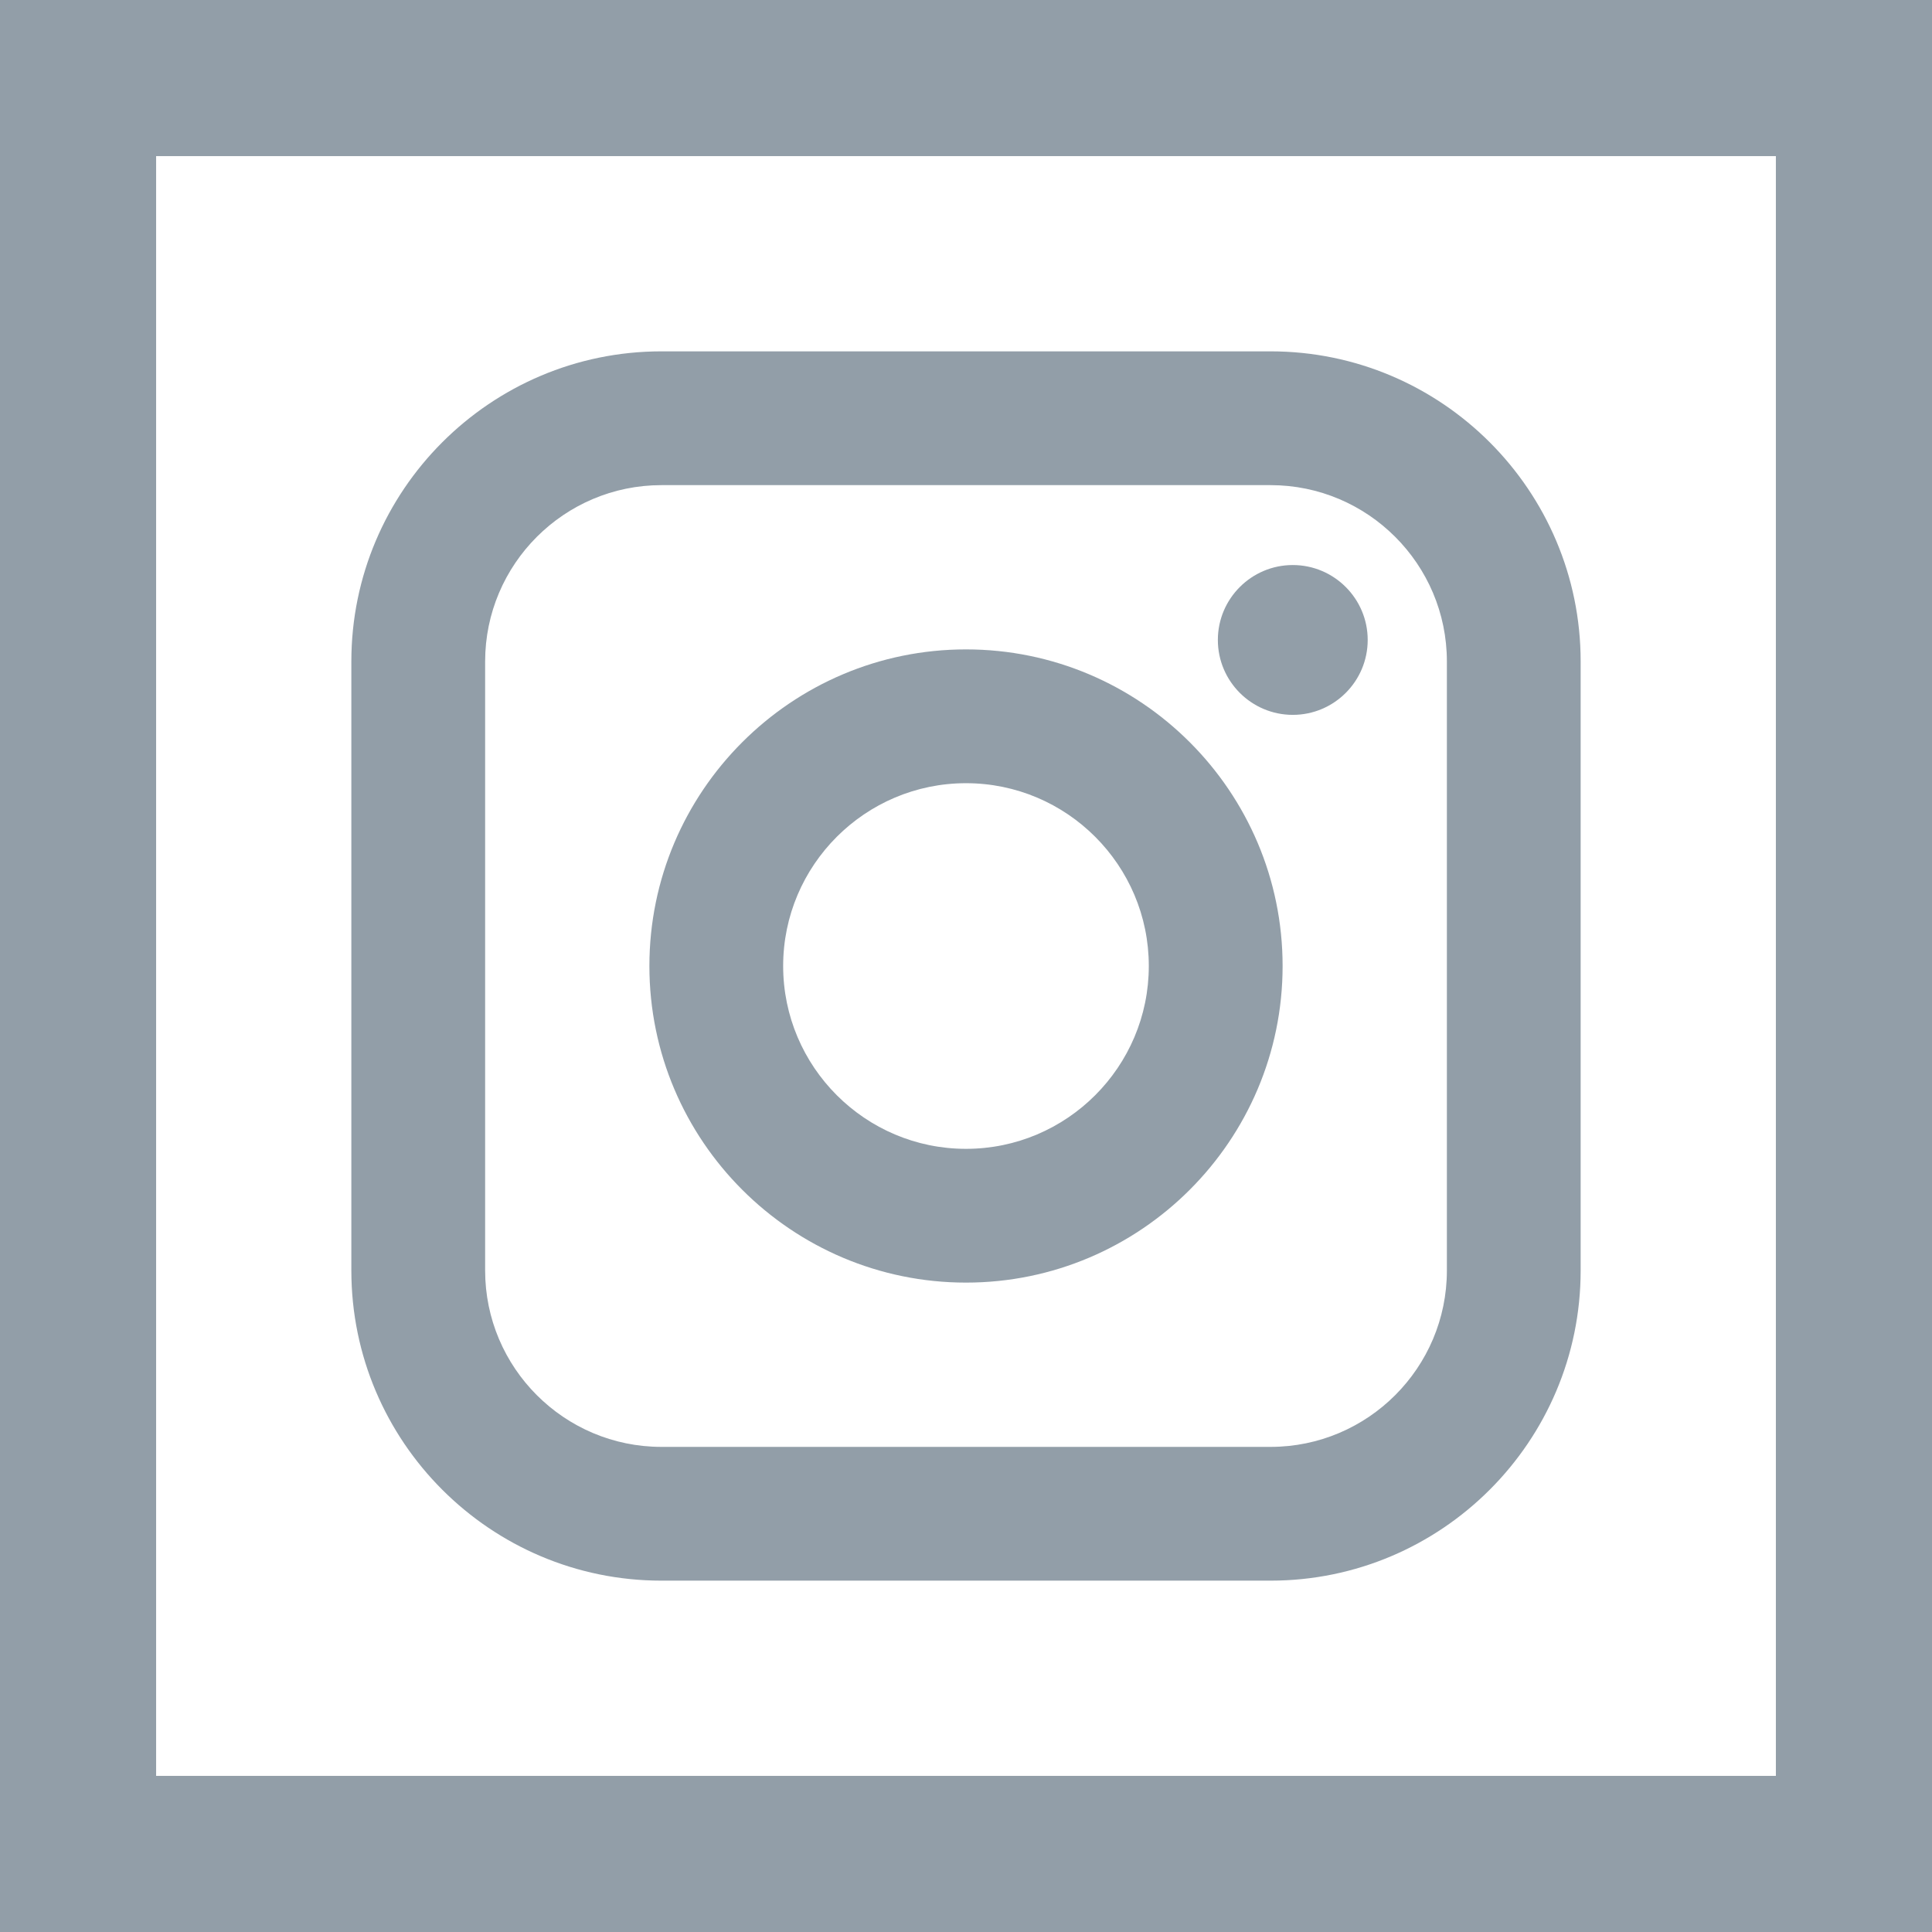 <?xml version="1.0" encoding="iso-8859-1"?>
<!-- Generator: Adobe Illustrator 19.0.0, SVG Export Plug-In . SVG Version: 6.00 Build 0)  -->
<svg version="1.1" id="Layer_1" xmlns="http://www.w3.org/2000/svg" xmlns:xlink="http://www.w3.org/1999/xlink" x="0px" y="0px"
	 viewBox="0 0 396 396" style="enable-background:new 0 0 396 396;" xml:space="preserve">
<g>
	<g>
		<path style="fill:#929ea8;" d="M198,0v32h166v332H198v32h198V0H198z M198,0"/>
		<path style="fill:#929ea8;" d="M32,364V32h166V0H0v396h198v-32H32z M32,364"/>
	</g>
	<g>
		<path style="fill:#929ea8;" d="M260.424,72.016H135.577c-35.049,0-63.561,28.512-63.561,63.561v124.846
			c0,35.053,28.512,63.561,63.561,63.561h124.847c35.052,0,63.56-28.508,63.56-63.561V135.577
			C323.984,100.528,295.476,72.016,260.424,72.016z M296.566,260.423c0,19.929-16.214,36.143-36.142,36.143H135.577
			c-19.925,0-36.139-16.214-36.139-36.143V135.577c0-19.925,16.214-36.139,36.139-36.139h124.847
			c19.928,0,36.142,16.213,36.142,36.139V260.423z"/>
		<path style="fill:#929ea8;" d="M264.982,146.525c-8.471,0-15.359-6.888-15.359-15.354c0-8.467,6.888-15.355,15.359-15.355
			c8.466,0,15.354,6.888,15.354,15.355C280.336,139.638,273.448,146.525,264.982,146.525L264.982,146.525z"/>
		<path style="fill:#929ea8;" d="M197.998,133.106c-35.779,0-64.892,29.113-64.892,64.892c0,35.783,29.113,64.896,64.892,64.896
			c35.783,0,64.896-29.113,64.896-64.896C262.894,162.219,233.781,133.106,197.998,133.106z M197.998,235.477
			c-20.655,0-37.475-16.816-37.475-37.479c0-20.655,16.82-37.467,37.475-37.467c20.663,0,37.471,16.812,37.471,37.467
			C235.469,218.661,218.661,235.477,197.998,235.477z"/>
	</g>
</g>
<g>
</g>
<g>
</g>
<g>
</g>
<g>
</g>
<g>
</g>
<g>
</g>
<g>
</g>
<g>
</g>
<g>
</g>
<g>
</g>
<g>
</g>
<g>
</g>
<g>
</g>
<g>
</g>
<g>
</g>
</svg>
